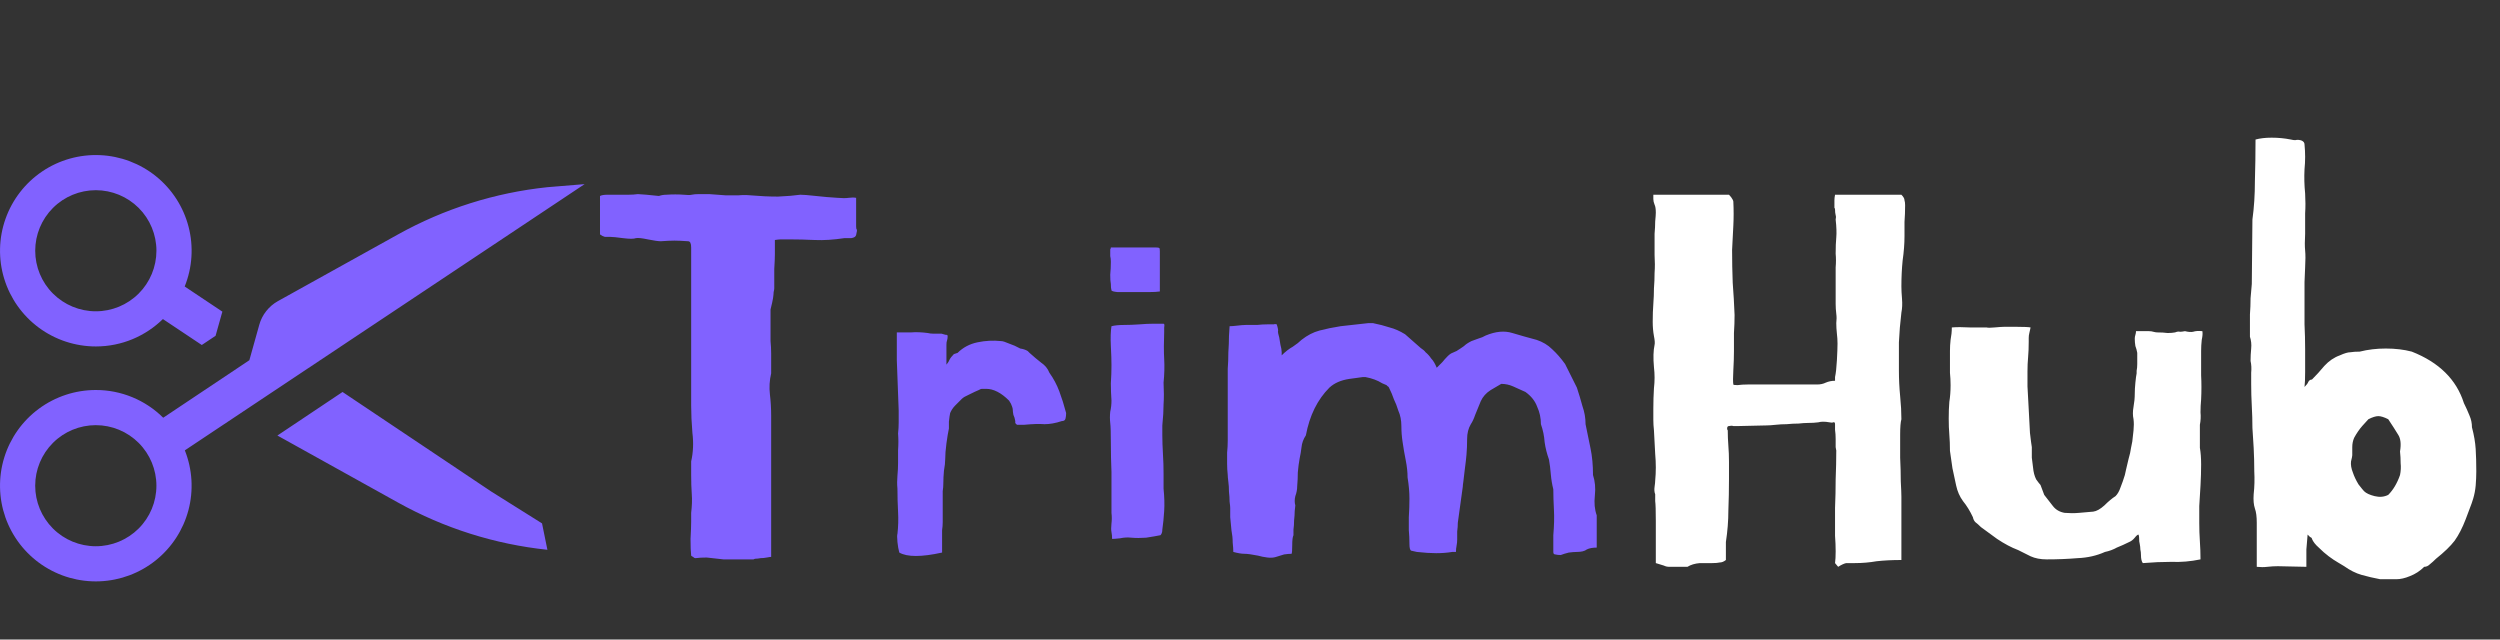 <svg width="129" height="33" viewBox="0 0 129 33" fill="none" xmlns="http://www.w3.org/2000/svg">
<rect x="0" y="0" width="129" height="33" fill="#333333" stroke="none"/>
<path fill-rule="evenodd" clip-rule="evenodd" d="M1.817 12.938C1.817 13.767 2.146 14.562 2.732 15.147C3.319 15.733 4.114 16.063 4.944 16.063C5.773 16.063 6.569 15.734 7.155 15.148C7.742 14.562 8.071 13.767 8.072 12.939C8.072 12.11 7.742 11.315 7.156 10.729C6.569 10.144 5.774 9.814 4.944 9.814C4.115 9.814 3.319 10.143 2.733 10.729C2.146 11.315 1.817 12.11 1.817 12.938ZM4.944 17.877C3.885 17.876 2.855 17.537 2.004 16.908C1.153 16.279 0.527 15.394 0.217 14.383C-0.092 13.372 -0.069 12.288 0.284 11.292C0.637 10.295 1.301 9.438 2.178 8.846C3.055 8.254 4.1 7.959 5.157 8.005C6.214 8.05 7.229 8.434 8.052 9.098C8.876 9.763 9.463 10.674 9.729 11.697C9.995 12.721 9.926 13.802 9.53 14.783L11.475 16.081C11.461 16.127 11.447 16.172 11.435 16.218L11.124 17.327L10.412 17.802L8.406 16.464C7.514 17.337 6.292 17.877 4.944 17.877ZM1.816 25.062C1.816 24.233 2.145 23.439 2.732 22.853C3.318 22.267 4.114 21.938 4.943 21.938C5.773 21.938 6.568 22.267 7.155 22.853C7.741 23.439 8.071 24.234 8.071 25.062C8.071 25.891 7.741 26.686 7.155 27.271C6.568 27.857 5.773 28.186 4.943 28.186C4.114 28.186 3.318 27.857 2.732 27.271C2.145 26.685 1.816 25.89 1.816 25.062ZM4.944 20.124C3.886 20.124 2.857 20.463 2.006 21.091C1.156 21.718 0.529 22.602 0.218 23.612C-0.092 24.622 -0.07 25.704 0.28 26.701C0.631 27.697 1.293 28.555 2.168 29.148C3.043 29.741 4.085 30.039 5.142 29.996C6.199 29.954 7.214 29.574 8.038 28.913C8.863 28.252 9.454 27.344 9.724 26.322C9.993 25.301 9.928 24.22 9.538 23.238L30.166 9.501L28.247 9.659C25.541 9.943 22.921 10.771 20.543 12.093L14.338 15.539C14.105 15.669 13.901 15.844 13.736 16.054C13.571 16.263 13.449 16.504 13.378 16.761L12.867 18.587L8.422 21.555C7.498 20.637 6.247 20.123 4.944 20.124ZM14.314 22.473L14.338 22.487L20.542 25.934C22.919 27.256 25.54 28.085 28.246 28.369L27.969 27.007L25.347 25.362L17.675 20.226L14.314 22.473Z" fill="#8162FF"/>
<path d="M39.792 28.736C39.749 28.736 39.675 28.747 39.568 28.768C39.461 28.789 39.355 28.8 39.248 28.8C39.141 28.821 39.045 28.832 38.96 28.832C38.896 28.853 38.875 28.864 38.896 28.864H37.328C36.987 28.821 36.699 28.789 36.464 28.768C36.251 28.768 36.059 28.779 35.888 28.8C35.845 28.8 35.803 28.779 35.76 28.736C35.717 28.715 35.685 28.693 35.664 28.672C35.643 28.48 35.632 28.192 35.632 27.808C35.653 27.424 35.664 27.125 35.664 26.912V26.464C35.707 26.101 35.717 25.781 35.696 25.504C35.675 25.205 35.664 24.875 35.664 24.512V23.808C35.771 23.339 35.792 22.848 35.728 22.336C35.685 21.824 35.664 21.355 35.664 20.928V12.768C35.664 12.555 35.611 12.448 35.504 12.448C35.205 12.427 34.971 12.416 34.8 12.416C34.629 12.416 34.395 12.427 34.096 12.448C33.968 12.448 33.744 12.416 33.424 12.352C33.125 12.288 32.923 12.267 32.816 12.288C32.709 12.331 32.485 12.331 32.144 12.288C31.824 12.245 31.611 12.224 31.504 12.224C31.397 12.224 31.301 12.224 31.216 12.224C31.131 12.203 31.045 12.16 30.96 12.096V10.112C31.045 10.069 31.173 10.048 31.344 10.048C31.515 10.048 31.685 10.048 31.856 10.048C32.069 10.048 32.261 10.048 32.432 10.048C32.603 10.048 32.763 10.037 32.912 10.016C32.955 10.016 33.104 10.027 33.36 10.048C33.616 10.069 33.829 10.091 34 10.112C34.128 10.069 34.256 10.048 34.384 10.048C34.704 10.027 35.003 10.027 35.28 10.048C35.472 10.069 35.611 10.069 35.696 10.048C35.781 10.027 35.909 10.016 36.08 10.016H36.592L37.456 10.08C37.669 10.08 37.883 10.08 38.096 10.08C38.309 10.059 38.523 10.059 38.736 10.08C39.227 10.123 39.696 10.144 40.144 10.144C40.613 10.123 40.997 10.091 41.296 10.048C41.445 10.048 41.712 10.069 42.096 10.112C42.48 10.155 42.853 10.187 43.216 10.208C43.451 10.229 43.643 10.229 43.792 10.208C43.941 10.187 44.069 10.187 44.176 10.208V11.68C44.176 11.765 44.187 11.819 44.208 11.84C44.229 11.861 44.219 11.957 44.176 12.128C44.155 12.213 44.069 12.267 43.92 12.288C43.771 12.288 43.653 12.288 43.568 12.288C43.013 12.373 42.501 12.405 42.032 12.384C41.584 12.363 41.147 12.352 40.72 12.352C40.549 12.352 40.411 12.352 40.304 12.352C40.219 12.352 40.112 12.363 39.984 12.384V13.12C39.984 13.291 39.973 13.547 39.952 13.888C39.952 14.229 39.952 14.496 39.952 14.688C39.952 14.773 39.952 14.837 39.952 14.88C39.952 14.923 39.941 14.987 39.92 15.072C39.92 15.136 39.909 15.243 39.888 15.392C39.867 15.52 39.824 15.712 39.76 15.968C39.76 16.331 39.76 16.64 39.76 16.896C39.76 17.152 39.76 17.387 39.76 17.6C39.781 17.813 39.792 18.027 39.792 18.24C39.792 18.432 39.792 18.667 39.792 18.944V19.264C39.707 19.627 39.685 19.989 39.728 20.352C39.771 20.715 39.792 21.077 39.792 21.44V28.736ZM46.34 23.904C46.34 23.755 46.34 23.531 46.34 23.232C46.362 22.933 46.362 22.645 46.34 22.368C46.362 22.176 46.372 21.984 46.372 21.792C46.372 21.6 46.372 21.397 46.372 21.184L46.276 18.592V17.152C46.511 17.152 46.756 17.152 47.012 17.152C47.268 17.131 47.556 17.141 47.876 17.184C47.962 17.205 48.047 17.216 48.132 17.216H48.58C48.73 17.259 48.804 17.28 48.804 17.28C48.804 17.259 48.836 17.269 48.9 17.312C48.9 17.419 48.89 17.504 48.868 17.568C48.847 17.611 48.836 17.685 48.836 17.792V18.816C48.922 18.709 48.975 18.624 48.996 18.56C49.039 18.475 49.114 18.379 49.22 18.272L49.412 18.208C49.69 17.931 50.031 17.749 50.436 17.664C50.842 17.579 51.247 17.557 51.652 17.6C51.738 17.6 51.876 17.643 52.068 17.728C52.26 17.792 52.452 17.877 52.644 17.984C52.794 18.005 52.922 18.048 53.028 18.112L53.124 18.208C53.338 18.4 53.54 18.571 53.732 18.72C53.924 18.848 54.063 19.019 54.148 19.232C54.362 19.531 54.532 19.851 54.66 20.192C54.788 20.533 54.906 20.907 55.012 21.312C55.012 21.419 55.002 21.515 54.98 21.6C54.959 21.685 54.895 21.728 54.788 21.728C54.468 21.835 54.17 21.888 53.892 21.888C53.636 21.867 53.284 21.877 52.836 21.92H52.484C52.442 21.899 52.41 21.867 52.388 21.824C52.388 21.781 52.388 21.749 52.388 21.728C52.367 21.6 52.335 21.493 52.292 21.408C52.271 21.301 52.26 21.216 52.26 21.152C52.26 21.109 52.25 21.056 52.228 20.992C52.207 20.928 52.186 20.875 52.164 20.832C52.122 20.768 52.09 20.715 52.068 20.672C51.663 20.267 51.268 20.064 50.884 20.064C50.842 20.064 50.778 20.064 50.692 20.064C50.628 20.064 50.564 20.085 50.5 20.128C50.394 20.171 50.234 20.245 50.02 20.352C49.828 20.437 49.7 20.512 49.636 20.576C49.53 20.683 49.412 20.8 49.284 20.928C49.178 21.035 49.092 21.163 49.028 21.312C49.007 21.397 48.986 21.547 48.964 21.76C48.964 21.952 48.964 22.069 48.964 22.112C48.922 22.304 48.879 22.56 48.836 22.88C48.794 23.2 48.772 23.477 48.772 23.712C48.772 23.861 48.751 24.053 48.708 24.288C48.687 24.523 48.676 24.736 48.676 24.928C48.676 25.077 48.666 25.216 48.644 25.344C48.644 25.472 48.644 25.6 48.644 25.728V26.944C48.644 27.072 48.634 27.211 48.612 27.36C48.612 27.509 48.612 27.659 48.612 27.808V28.512C47.546 28.747 46.81 28.747 46.404 28.512C46.362 28.363 46.33 28.181 46.308 27.968C46.287 27.733 46.287 27.595 46.308 27.552C46.351 27.168 46.362 26.784 46.34 26.4C46.319 26.016 46.308 25.621 46.308 25.216C46.287 25.003 46.287 24.779 46.308 24.544C46.33 24.309 46.34 24.096 46.34 23.904ZM60.04 25.216C60.083 25.643 60.094 26.027 60.072 26.368C60.051 26.709 60.019 27.029 59.976 27.328C59.976 27.456 59.944 27.552 59.88 27.616C59.667 27.659 59.422 27.701 59.144 27.744C58.867 27.765 58.611 27.765 58.376 27.744C58.184 27.723 57.992 27.733 57.8 27.776C57.608 27.797 57.47 27.808 57.384 27.808C57.384 27.68 57.374 27.563 57.352 27.456C57.331 27.349 57.331 27.2 57.352 27.008C57.374 26.837 57.374 26.656 57.352 26.464C57.352 26.272 57.352 26.091 57.352 25.92V24.352C57.331 23.861 57.32 23.36 57.32 22.848C57.32 22.336 57.31 21.995 57.288 21.824C57.267 21.632 57.267 21.44 57.288 21.248C57.331 21.056 57.352 20.864 57.352 20.672C57.331 20.373 57.32 20.075 57.32 19.776C57.342 19.456 57.352 19.147 57.352 18.848C57.352 18.592 57.342 18.261 57.32 17.856C57.299 17.429 57.31 17.088 57.352 16.832C57.523 16.789 57.736 16.768 57.992 16.768C58.248 16.768 58.526 16.757 58.824 16.736C59.059 16.715 59.294 16.704 59.528 16.704C59.763 16.704 59.934 16.704 60.04 16.704C60.083 16.704 60.094 16.768 60.072 16.896C60.072 17.003 60.072 17.077 60.072 17.12C60.051 17.653 60.051 18.123 60.072 18.528C60.094 18.912 60.083 19.317 60.04 19.744C60.062 20.171 60.062 20.544 60.04 20.864C60.04 21.163 60.019 21.525 59.976 21.952C59.976 22.016 59.976 22.187 59.976 22.464C59.976 22.741 59.987 23.061 60.008 23.424C60.03 23.765 60.04 24.107 60.04 24.448C60.04 24.768 60.04 25.024 60.04 25.216ZM57.32 14.656C57.299 14.549 57.288 14.389 57.288 14.176C57.31 13.963 57.32 13.739 57.32 13.504C57.32 13.397 57.31 13.301 57.288 13.216C57.288 13.131 57.288 13.045 57.288 12.96C57.288 12.917 57.288 12.885 57.288 12.864C57.31 12.843 57.32 12.811 57.32 12.768H59.624C59.731 12.768 59.795 12.779 59.816 12.8C59.838 12.8 59.848 12.853 59.848 12.96V15.04C59.72 15.061 59.518 15.072 59.24 15.072C58.984 15.072 58.718 15.072 58.44 15.072C58.163 15.072 57.907 15.072 57.672 15.072C57.459 15.051 57.352 15.019 57.352 14.976C57.331 14.912 57.32 14.805 57.32 14.656ZM80.151 27.616C80.193 27.125 80.204 26.688 80.183 26.304C80.161 25.899 80.151 25.547 80.151 25.248C80.087 24.992 80.044 24.736 80.023 24.48C80.001 24.203 79.969 23.947 79.927 23.712C79.82 23.413 79.745 23.115 79.703 22.816C79.681 22.496 79.617 22.187 79.511 21.888C79.511 21.568 79.447 21.269 79.319 20.992C79.212 20.693 79.009 20.437 78.711 20.224C78.476 20.117 78.263 20.021 78.071 19.936C77.879 19.851 77.676 19.808 77.463 19.808C77.356 19.872 77.175 19.979 76.919 20.128C76.684 20.277 76.513 20.469 76.407 20.704C76.3 20.96 76.204 21.195 76.119 21.408C76.055 21.6 75.98 21.76 75.895 21.888C75.767 22.101 75.703 22.357 75.703 22.656C75.703 22.955 75.692 23.221 75.671 23.456C75.671 23.499 75.66 23.605 75.639 23.776C75.617 23.925 75.596 24.096 75.575 24.288C75.553 24.48 75.532 24.661 75.511 24.832C75.489 24.981 75.479 25.077 75.479 25.12L75.223 26.976C75.223 27.125 75.212 27.275 75.191 27.424C75.191 27.552 75.191 27.691 75.191 27.84C75.191 27.947 75.18 28.053 75.159 28.16C75.137 28.267 75.127 28.373 75.127 28.48H74.935C74.679 28.523 74.401 28.544 74.103 28.544C73.825 28.544 73.495 28.523 73.111 28.48C73.004 28.459 72.908 28.437 72.823 28.416C72.759 28.395 72.727 28.277 72.727 28.064C72.727 27.808 72.716 27.573 72.695 27.36C72.695 27.147 72.695 26.923 72.695 26.688C72.716 26.368 72.727 26.048 72.727 25.728C72.727 25.387 72.695 25.024 72.631 24.64C72.631 24.363 72.599 24.064 72.535 23.744C72.471 23.424 72.417 23.115 72.375 22.816C72.332 22.539 72.311 22.261 72.311 21.984C72.311 21.685 72.257 21.419 72.151 21.184C72.087 20.971 72.012 20.779 71.927 20.608C71.863 20.416 71.777 20.213 71.671 20C71.649 19.957 71.628 19.936 71.607 19.936C71.585 19.915 71.564 19.893 71.543 19.872L71.319 19.776C71.084 19.627 70.796 19.52 70.455 19.456H70.327L69.623 19.552C69.196 19.616 68.855 19.765 68.599 20C67.98 20.619 67.575 21.44 67.383 22.464C67.255 22.656 67.18 22.859 67.159 23.072C67.137 23.264 67.105 23.456 67.063 23.648C67.02 23.883 66.988 24.128 66.967 24.384C66.967 24.619 66.956 24.853 66.935 25.088C66.935 25.259 66.903 25.429 66.839 25.6C66.796 25.771 66.796 25.931 66.839 26.08C66.839 26.123 66.828 26.219 66.807 26.368C66.807 26.517 66.796 26.677 66.775 26.848C66.775 27.019 66.764 27.179 66.743 27.328C66.743 27.477 66.743 27.573 66.743 27.616C66.7 27.701 66.679 27.872 66.679 28.128C66.679 28.384 66.668 28.533 66.647 28.576C66.54 28.576 66.412 28.587 66.263 28.608C66.135 28.651 65.996 28.693 65.847 28.736C65.719 28.779 65.569 28.789 65.399 28.768C65.228 28.747 65.068 28.715 64.919 28.672C64.599 28.608 64.364 28.576 64.215 28.576C64.065 28.576 63.873 28.544 63.639 28.48C63.639 28.352 63.628 28.192 63.607 28C63.607 27.787 63.585 27.573 63.543 27.36C63.521 27.125 63.5 26.901 63.479 26.688C63.479 26.475 63.479 26.315 63.479 26.208C63.479 26.144 63.468 26.037 63.447 25.888C63.447 25.717 63.436 25.547 63.415 25.376C63.415 25.184 63.404 25.013 63.383 24.864C63.361 24.693 63.351 24.576 63.351 24.512C63.329 24.299 63.319 24.107 63.319 23.936C63.319 23.765 63.319 23.573 63.319 23.36C63.34 23.147 63.351 22.944 63.351 22.752C63.351 22.56 63.351 22.368 63.351 22.176V19.52C63.351 19.456 63.351 19.296 63.351 19.04C63.372 18.763 63.383 18.475 63.383 18.176C63.404 17.877 63.415 17.6 63.415 17.344C63.436 17.067 63.447 16.896 63.447 16.832C63.553 16.832 63.692 16.821 63.863 16.8C64.033 16.779 64.172 16.768 64.279 16.768C64.492 16.768 64.684 16.768 64.855 16.768C65.047 16.747 65.239 16.736 65.431 16.736C65.644 16.736 65.751 16.736 65.751 16.736C65.751 16.715 65.793 16.715 65.879 16.736C65.943 16.928 65.964 17.056 65.943 17.12C65.943 17.163 65.964 17.259 66.007 17.408C66.028 17.515 66.049 17.643 66.071 17.792C66.113 17.941 66.135 18.069 66.135 18.176V18.336C66.327 18.144 66.519 17.995 66.711 17.888C66.903 17.76 67.052 17.643 67.159 17.536C67.457 17.301 67.767 17.141 68.087 17.056C68.407 16.971 68.769 16.896 69.175 16.832L70.615 16.672H70.839C71.159 16.736 71.447 16.811 71.703 16.896C71.959 16.96 72.225 17.077 72.503 17.248L73.303 17.952C73.431 18.037 73.516 18.112 73.559 18.176C73.665 18.261 73.761 18.368 73.847 18.496C73.953 18.603 74.049 18.763 74.135 18.976C74.241 18.869 74.337 18.773 74.423 18.688C74.508 18.581 74.604 18.475 74.711 18.368C74.753 18.325 74.807 18.283 74.871 18.24C74.956 18.197 75.052 18.155 75.159 18.112C75.329 18.005 75.457 17.92 75.543 17.856C75.628 17.771 75.756 17.685 75.927 17.6C76.033 17.557 76.151 17.515 76.279 17.472C76.428 17.429 76.556 17.376 76.663 17.312C77.175 17.099 77.633 17.056 78.039 17.184C78.465 17.312 78.881 17.429 79.287 17.536C79.607 17.643 79.873 17.803 80.087 18.016C80.321 18.229 80.545 18.485 80.759 18.784L81.367 20C81.473 20.32 81.569 20.64 81.655 20.96C81.761 21.259 81.815 21.568 81.815 21.888C81.9 22.293 81.985 22.709 82.071 23.136C82.156 23.541 82.199 24 82.199 24.512C82.305 24.832 82.337 25.184 82.295 25.568C82.252 25.952 82.284 26.293 82.391 26.592V28.256C82.177 28.256 82.007 28.288 81.879 28.352C81.772 28.437 81.601 28.48 81.367 28.48C81.26 28.48 81.121 28.491 80.951 28.512C80.78 28.555 80.641 28.597 80.535 28.64C80.428 28.64 80.332 28.629 80.247 28.608C80.183 28.608 80.151 28.565 80.151 28.48V27.616Z" fill="#8162FF"/>
<path d="M89.44 19.84C89.44 19.861 89.515 19.872 89.664 19.872C89.813 19.851 89.984 19.84 90.176 19.84H93.76C93.931 19.84 94.08 19.808 94.208 19.744C94.357 19.68 94.517 19.648 94.688 19.648V19.456C94.731 19.264 94.763 18.976 94.784 18.592C94.805 18.208 94.816 17.92 94.816 17.728C94.816 17.557 94.805 17.387 94.784 17.216C94.763 17.024 94.752 16.843 94.752 16.672C94.773 16.501 94.773 16.341 94.752 16.192C94.731 16.021 94.72 15.851 94.72 15.68V14.208C94.72 14.144 94.72 14.005 94.72 13.792C94.741 13.557 94.741 13.323 94.72 13.088C94.72 12.747 94.731 12.469 94.752 12.256C94.773 12.021 94.763 11.712 94.72 11.328C94.741 11.243 94.741 11.168 94.72 11.104C94.699 11.019 94.688 10.923 94.688 10.816C94.688 10.773 94.677 10.741 94.656 10.72C94.656 10.677 94.656 10.635 94.656 10.592C94.656 10.507 94.656 10.421 94.656 10.336C94.656 10.251 94.667 10.155 94.688 10.048H98.112C98.219 10.155 98.272 10.251 98.272 10.336C98.293 10.4 98.304 10.485 98.304 10.592C98.304 10.891 98.293 11.179 98.272 11.456C98.272 11.712 98.272 11.957 98.272 12.192C98.272 12.576 98.24 12.992 98.176 13.44C98.133 13.867 98.112 14.315 98.112 14.784C98.112 14.955 98.123 15.168 98.144 15.424C98.165 15.68 98.155 15.915 98.112 16.128C98.048 16.661 98.005 17.173 97.984 17.664C97.984 18.155 97.984 18.645 97.984 19.136C97.984 19.563 98.005 20 98.048 20.448C98.091 20.875 98.112 21.269 98.112 21.632C98.069 21.781 98.048 22.048 98.048 22.432C98.048 22.795 98.048 23.189 98.048 23.616C98.069 24.043 98.08 24.448 98.08 24.832C98.101 25.216 98.112 25.483 98.112 25.632V28.896C97.643 28.896 97.216 28.917 96.832 28.96C96.469 29.024 96.096 29.056 95.712 29.056C95.541 29.056 95.392 29.056 95.264 29.056C95.157 29.077 95.019 29.141 94.848 29.248L94.688 29.056C94.709 28.907 94.72 28.704 94.72 28.448C94.72 28.192 94.709 27.925 94.688 27.648C94.688 27.349 94.688 27.072 94.688 26.816C94.688 26.56 94.688 26.357 94.688 26.208C94.709 25.717 94.72 25.227 94.72 24.736C94.741 24.224 94.752 23.723 94.752 23.232C94.752 23.253 94.741 23.2 94.72 23.072C94.72 22.944 94.72 22.805 94.72 22.656C94.72 22.485 94.709 22.325 94.688 22.176C94.688 22.027 94.688 21.931 94.688 21.888C94.688 21.803 94.656 21.771 94.592 21.792C94.549 21.813 94.485 21.813 94.4 21.792C94.165 21.749 93.973 21.749 93.824 21.792C93.675 21.813 93.493 21.824 93.28 21.824C93.152 21.824 92.992 21.835 92.8 21.856C92.608 21.856 92.405 21.867 92.192 21.888C92 21.888 91.808 21.899 91.616 21.92C91.424 21.941 91.264 21.952 91.136 21.952L89.728 21.984C89.621 21.984 89.525 21.984 89.44 21.984C89.376 21.963 89.301 21.963 89.216 21.984C89.152 21.984 89.12 22.027 89.12 22.112C89.12 22.155 89.131 22.187 89.152 22.208C89.152 22.464 89.163 22.731 89.184 23.008C89.205 23.264 89.216 23.541 89.216 23.84V24.704C89.216 25.259 89.205 25.803 89.184 26.336C89.184 26.869 89.141 27.413 89.056 27.968V28.896C88.949 28.981 88.843 29.024 88.736 29.024C88.651 29.045 88.523 29.056 88.352 29.056C88.181 29.056 87.968 29.056 87.712 29.056C87.456 29.077 87.243 29.141 87.072 29.248H86.144C86.037 29.248 85.941 29.227 85.856 29.184C85.771 29.163 85.632 29.12 85.44 29.056V26.88C85.44 26.347 85.429 26.005 85.408 25.856C85.408 25.707 85.408 25.589 85.408 25.504C85.365 25.397 85.355 25.269 85.376 25.12C85.397 24.971 85.408 24.864 85.408 24.8C85.451 24.352 85.451 23.893 85.408 23.424C85.387 22.933 85.365 22.528 85.344 22.208C85.323 22.016 85.312 21.835 85.312 21.664C85.312 21.472 85.312 21.28 85.312 21.088C85.312 20.725 85.323 20.373 85.344 20.032C85.387 19.669 85.387 19.307 85.344 18.944C85.301 18.475 85.312 18.091 85.376 17.792C85.397 17.707 85.387 17.557 85.344 17.344C85.301 17.109 85.28 16.864 85.28 16.608C85.28 16.267 85.291 15.957 85.312 15.68C85.333 15.403 85.344 15.136 85.344 14.88C85.365 14.624 85.376 14.357 85.376 14.08C85.397 13.803 85.397 13.493 85.376 13.152C85.376 13.067 85.376 12.928 85.376 12.736C85.376 12.523 85.376 12.299 85.376 12.064C85.397 11.829 85.408 11.616 85.408 11.424C85.429 11.211 85.44 11.061 85.44 10.976C85.44 10.784 85.419 10.645 85.376 10.56C85.333 10.453 85.312 10.357 85.312 10.272V10.048H89.216C89.301 10.133 89.365 10.219 89.408 10.304C89.429 10.347 89.44 10.379 89.44 10.4C89.461 10.827 89.461 11.243 89.44 11.648C89.419 12.053 89.397 12.469 89.376 12.896C89.376 13.472 89.387 14.037 89.408 14.592C89.451 15.147 89.483 15.701 89.504 16.256C89.504 16.555 89.493 16.864 89.472 17.184C89.472 17.504 89.472 17.813 89.472 18.112C89.472 18.411 89.461 18.741 89.44 19.104C89.419 19.467 89.419 19.712 89.44 19.84ZM104.138 28.384C103.796 28.256 103.434 28.064 103.05 27.808C102.666 27.531 102.388 27.328 102.218 27.2C102.111 27.093 102.015 27.008 101.93 26.944C101.866 26.88 101.823 26.795 101.802 26.688C101.652 26.368 101.482 26.091 101.29 25.856C101.119 25.621 101.002 25.355 100.938 25.056C100.874 24.757 100.81 24.459 100.746 24.16C100.703 23.84 100.66 23.541 100.618 23.264C100.618 22.965 100.607 22.688 100.586 22.432C100.564 22.176 100.554 21.899 100.554 21.6C100.554 21.28 100.564 20.992 100.586 20.736C100.628 20.48 100.65 20.192 100.65 19.872C100.65 19.659 100.639 19.445 100.618 19.232C100.618 18.997 100.618 18.773 100.618 18.56V18.112C100.618 17.92 100.628 17.728 100.65 17.536C100.692 17.323 100.714 17.109 100.714 16.896C100.97 16.875 101.279 16.875 101.642 16.896C102.026 16.896 102.314 16.896 102.506 16.896C102.57 16.917 102.708 16.917 102.922 16.896C103.156 16.875 103.316 16.864 103.402 16.864C103.508 16.864 103.732 16.864 104.074 16.864C104.436 16.864 104.671 16.875 104.778 16.896C104.756 17.003 104.735 17.099 104.714 17.184C104.692 17.269 104.682 17.355 104.682 17.44C104.682 17.525 104.682 17.589 104.682 17.632C104.682 17.931 104.671 18.197 104.65 18.432C104.628 18.667 104.618 18.912 104.618 19.168C104.618 19.296 104.618 19.552 104.618 19.936C104.639 20.299 104.66 20.693 104.682 21.12C104.703 21.547 104.724 21.952 104.746 22.336C104.788 22.699 104.82 22.944 104.842 23.072C104.842 23.285 104.842 23.467 104.842 23.616C104.863 23.744 104.884 23.915 104.906 24.128C104.927 24.363 104.98 24.565 105.066 24.736C105.172 24.885 105.247 24.981 105.29 25.024L105.482 25.536L105.93 26.112C106.079 26.304 106.282 26.421 106.538 26.464C106.794 26.485 107.039 26.485 107.274 26.464L108.01 26.4C108.18 26.379 108.372 26.272 108.586 26.08C108.799 25.867 108.991 25.707 109.162 25.6C109.268 25.493 109.354 25.344 109.418 25.152C109.503 24.939 109.578 24.725 109.642 24.512C109.642 24.491 109.663 24.395 109.706 24.224C109.748 24.053 109.791 23.872 109.834 23.68C109.898 23.467 109.94 23.275 109.962 23.104C110.004 22.912 110.026 22.805 110.026 22.784C110.047 22.613 110.068 22.421 110.09 22.208C110.111 21.995 110.111 21.803 110.09 21.632C110.047 21.44 110.047 21.227 110.09 20.992C110.132 20.757 110.154 20.533 110.154 20.32C110.154 20.149 110.164 19.957 110.186 19.744C110.207 19.531 110.228 19.371 110.25 19.264C110.25 19.285 110.25 19.243 110.25 19.136C110.271 19.029 110.282 18.912 110.282 18.784C110.282 18.656 110.282 18.539 110.282 18.432C110.282 18.304 110.282 18.229 110.282 18.208C110.26 18.08 110.228 17.963 110.186 17.856C110.164 17.728 110.154 17.6 110.154 17.472C110.154 17.408 110.164 17.344 110.186 17.28C110.207 17.216 110.218 17.152 110.218 17.088H110.89C110.975 17.088 111.05 17.099 111.114 17.12C111.199 17.141 111.263 17.152 111.306 17.152C111.519 17.152 111.7 17.163 111.85 17.184C111.999 17.184 112.127 17.173 112.234 17.152C112.34 17.109 112.426 17.099 112.49 17.12C112.554 17.12 112.639 17.109 112.746 17.088C112.916 17.131 113.055 17.141 113.162 17.12C113.29 17.077 113.45 17.067 113.642 17.088C113.663 17.195 113.652 17.344 113.61 17.536C113.588 17.728 113.578 17.92 113.578 18.112C113.578 18.517 113.578 18.933 113.578 19.36C113.599 19.765 113.599 20.181 113.578 20.608C113.556 20.843 113.546 21.067 113.546 21.28C113.567 21.493 113.556 21.707 113.514 21.92C113.514 21.963 113.514 22.048 113.514 22.176C113.514 22.283 113.514 22.4 113.514 22.528C113.514 22.656 113.514 22.784 113.514 22.912C113.514 23.019 113.514 23.083 113.514 23.104C113.556 23.339 113.578 23.627 113.578 23.968C113.578 24.309 113.567 24.672 113.546 25.056C113.524 25.419 113.503 25.771 113.482 26.112C113.482 26.453 113.482 26.741 113.482 26.976C113.482 27.296 113.492 27.616 113.514 27.936C113.535 28.235 113.546 28.544 113.546 28.864C113.034 28.971 112.532 29.013 112.042 28.992C111.572 28.992 111.082 29.013 110.57 29.056C110.506 28.971 110.474 28.832 110.474 28.64C110.474 28.533 110.463 28.437 110.442 28.352C110.442 28.267 110.431 28.171 110.41 28.064C110.388 28 110.378 27.893 110.378 27.744C110.378 27.68 110.367 27.627 110.346 27.584C110.303 27.584 110.239 27.637 110.154 27.744C110.068 27.851 109.972 27.925 109.866 27.968C109.652 28.075 109.439 28.171 109.226 28.256C109.034 28.363 108.831 28.437 108.618 28.48C108.191 28.672 107.722 28.779 107.21 28.8C106.698 28.843 106.164 28.864 105.61 28.864C105.29 28.864 105.012 28.811 104.778 28.704C104.564 28.597 104.351 28.491 104.138 28.384ZM121.985 25.344C122.092 25.451 122.273 25.536 122.529 25.6C122.785 25.664 123.02 25.643 123.233 25.536C123.489 25.28 123.692 24.939 123.841 24.512C123.884 24.299 123.894 24.096 123.873 23.904C123.873 23.691 123.862 23.488 123.841 23.296C123.905 22.912 123.873 22.624 123.745 22.432C123.617 22.219 123.446 21.952 123.233 21.632C123.02 21.525 122.849 21.472 122.721 21.472C122.593 21.472 122.422 21.525 122.209 21.632C122.166 21.675 122.06 21.792 121.889 21.984C121.74 22.155 121.601 22.357 121.473 22.592C121.409 22.741 121.377 22.901 121.377 23.072C121.377 23.243 121.377 23.381 121.377 23.488C121.377 23.531 121.356 23.637 121.313 23.808C121.292 23.979 121.324 24.171 121.409 24.384C121.473 24.576 121.569 24.779 121.697 24.992C121.846 25.184 121.942 25.301 121.985 25.344ZM117.537 29.216C117.366 29.216 117.185 29.227 116.993 29.248C116.822 29.269 116.641 29.269 116.449 29.248V26.976C116.449 26.656 116.417 26.411 116.353 26.24C116.289 26.048 116.268 25.803 116.289 25.504C116.332 25.12 116.342 24.725 116.321 24.32C116.321 23.915 116.31 23.509 116.289 23.104L116.225 22.08C116.225 21.717 116.214 21.344 116.193 20.96C116.172 20.576 116.161 20.192 116.161 19.808C116.161 19.616 116.161 19.424 116.161 19.232C116.182 19.019 116.172 18.816 116.129 18.624C116.129 18.411 116.14 18.197 116.161 17.984C116.182 17.771 116.161 17.568 116.097 17.376C116.097 17.291 116.097 17.141 116.097 16.928C116.097 16.715 116.097 16.48 116.097 16.224C116.118 15.947 116.129 15.669 116.129 15.392C116.15 15.115 116.172 14.869 116.193 14.656L116.225 11.328C116.31 10.709 116.353 10.048 116.353 9.344C116.374 8.64 116.385 7.925 116.385 7.2C116.62 7.136 116.897 7.104 117.217 7.104C117.558 7.104 117.889 7.136 118.209 7.2C118.294 7.221 118.369 7.232 118.433 7.232C118.518 7.211 118.604 7.211 118.689 7.232C118.71 7.232 118.742 7.243 118.785 7.264C118.87 7.307 118.913 7.371 118.913 7.456C118.956 7.883 118.956 8.309 118.913 8.736C118.892 9.141 118.902 9.557 118.945 9.984C118.966 10.347 118.966 10.688 118.945 11.008C118.945 11.328 118.945 11.68 118.945 12.064C118.924 12.427 118.924 12.715 118.945 12.928C118.966 13.141 118.966 13.429 118.945 13.792L118.913 14.56V15.808C118.913 15.979 118.913 16.288 118.913 16.736C118.934 17.163 118.945 17.589 118.945 18.016C118.945 18.464 118.945 18.859 118.945 19.2C118.945 19.541 118.934 19.797 118.913 19.968C119.02 19.861 119.084 19.776 119.105 19.712C119.148 19.627 119.212 19.584 119.297 19.584C119.51 19.371 119.724 19.136 119.937 18.88C120.172 18.624 120.438 18.443 120.737 18.336C120.972 18.229 121.153 18.176 121.281 18.176C121.409 18.155 121.569 18.144 121.761 18.144C122.188 18.037 122.636 17.984 123.105 17.984C123.596 17.984 124.044 18.037 124.449 18.144C125.857 18.699 126.753 19.584 127.137 20.8C127.244 21.013 127.34 21.227 127.425 21.44C127.51 21.632 127.553 21.835 127.553 22.048C127.66 22.453 127.724 22.827 127.745 23.168C127.766 23.509 127.777 23.893 127.777 24.32C127.777 24.555 127.766 24.8 127.745 25.056C127.724 25.291 127.681 25.515 127.617 25.728C127.574 25.877 127.51 26.059 127.425 26.272C127.34 26.485 127.276 26.656 127.233 26.784C127.062 27.232 126.87 27.605 126.657 27.904C126.444 28.181 126.124 28.491 125.697 28.832C125.59 28.939 125.484 29.035 125.377 29.12C125.292 29.205 125.196 29.248 125.089 29.248C124.876 29.461 124.63 29.621 124.353 29.728C124.097 29.835 123.862 29.888 123.649 29.888H122.817C122.476 29.824 122.156 29.749 121.857 29.664C121.558 29.579 121.26 29.429 120.961 29.216C120.918 29.195 120.812 29.131 120.641 29.024C120.492 28.939 120.332 28.832 120.161 28.704C119.99 28.576 119.82 28.427 119.649 28.256C119.478 28.107 119.361 27.957 119.297 27.808C119.297 27.765 119.265 27.733 119.201 27.712C119.158 27.669 119.116 27.627 119.073 27.584C119.052 27.797 119.03 28.053 119.009 28.352C119.009 28.651 119.009 28.949 119.009 29.248L117.537 29.216Z" fill="white"/>
</svg>
